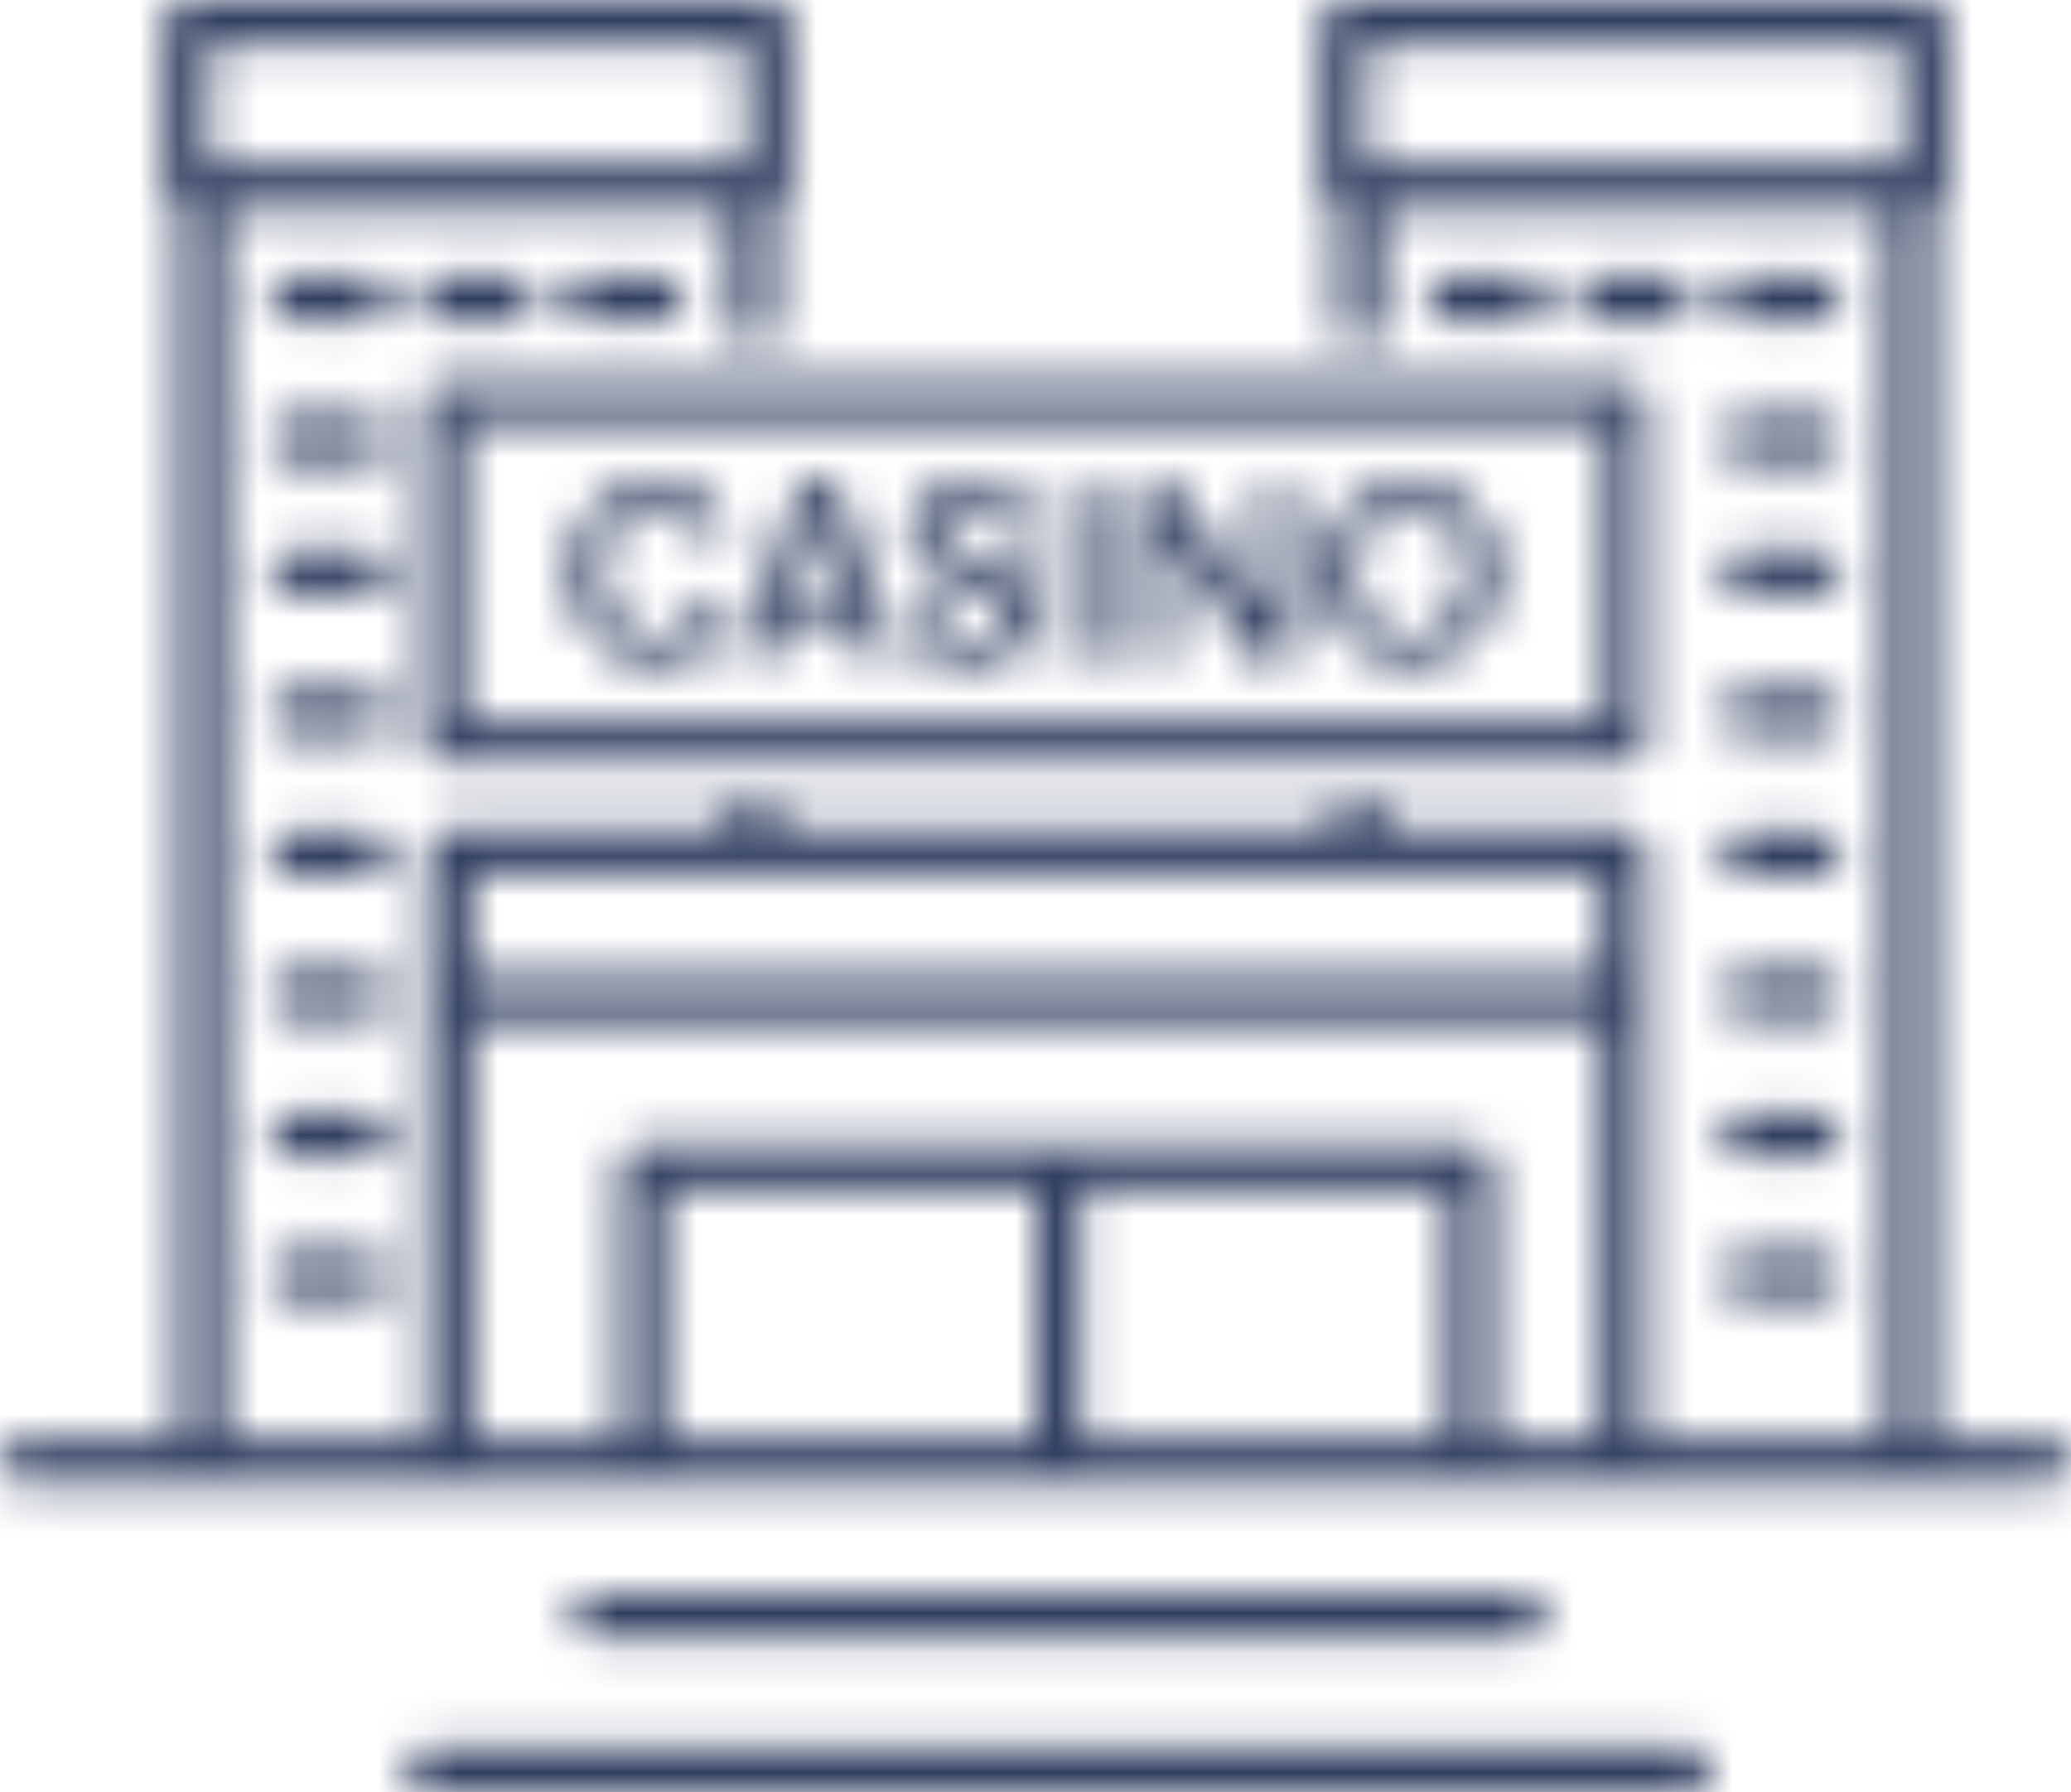 <?xml version="1.0" encoding="UTF-8"?>
<svg width="52px" height="45px" viewBox="0 0 52 45" version="1.1" xmlns="http://www.w3.org/2000/svg" xmlns:xlink="http://www.w3.org/1999/xlink">
    <title>icon-casino-tall</title>
    <defs>
        <path d="M9.76,32.042 C9.76,32.355 9.508,32.609 9.198,32.609 L7.344,32.609 C7.033,32.609 6.781,32.355 6.781,32.042 C6.781,31.729 7.033,31.476 7.344,31.476 L9.198,31.476 C9.508,31.476 9.76,31.729 9.76,32.042 Z M34.297,4.116 L47.798,4.116 L47.798,1.133 L34.297,1.133 L34.297,4.116 Z M11.867,24.52 L40.203,24.52 L40.203,21.951 L11.867,21.951 L11.867,24.52 Z M40.203,36.13 L37.489,36.13 L37.489,29.289 C37.489,28.974 37.238,28.722 36.926,28.722 L16.146,28.722 C15.836,28.722 15.583,28.974 15.583,29.289 L15.583,36.13 L11.868,36.13 L11.868,25.654 L40.203,25.654 L40.203,36.13 Z M27.148,36.13 L36.364,36.13 L36.364,29.856 L27.148,29.856 L27.148,36.13 Z M16.708,36.13 L26.023,36.13 L26.023,29.856 L16.708,29.856 L16.708,36.13 Z M5.254,4.116 L18.755,4.116 L18.755,1.133 L5.254,1.133 L5.254,4.116 Z M51.438,36.13 L48.527,36.13 L48.527,5.217 C48.755,5.144 48.923,4.939 48.923,4.684 L48.923,0.566 C48.923,0.253 48.672,0 48.36,0 L33.734,0 C33.424,0 33.171,0.253 33.171,0.566 L33.171,4.684 C33.171,4.937 33.34,5.144 33.567,5.216 L33.567,8.533 L34.692,8.533 L34.692,5.25 L47.402,5.25 L47.402,36.13 L41.327,36.13 L41.327,21.385 C41.327,21.072 41.076,20.817 40.766,20.817 L34.692,20.817 L34.692,19.97 L33.567,19.97 L33.567,20.817 L19.484,20.817 L19.484,19.97 L18.36,19.97 L18.36,20.817 L11.305,20.817 C10.995,20.817 10.744,21.072 10.744,21.385 L10.744,36.13 L5.649,36.13 L5.649,5.25 L18.36,5.25 L18.36,8.533 L19.484,8.533 L19.484,5.217 C19.711,5.144 19.88,4.937 19.88,4.684 L19.88,0.566 C19.88,0.253 19.627,0 19.317,0 L4.691,0 C4.381,0 4.129,0.253 4.129,0.566 L4.129,4.684 C4.129,4.937 4.296,5.144 4.524,5.217 L4.524,36.13 L0.562,36.13 C0.251,36.13 0,36.384 0,36.697 C0,37.011 0.251,37.264 0.562,37.264 L51.438,37.264 C51.749,37.264 52,37.011 52,36.697 C52,36.384 51.749,36.13 51.438,36.13 Z M9.76,28.508 C9.76,28.822 9.508,29.075 9.198,29.075 L7.344,29.075 C7.033,29.075 6.781,28.822 6.781,28.508 C6.781,28.196 7.033,27.941 7.344,27.941 L9.198,27.941 C9.508,27.941 9.76,28.196 9.76,28.508 Z M13.464,7.505 C13.464,7.818 13.213,8.071 12.902,8.071 L11.047,8.071 C10.737,8.071 10.486,7.818 10.486,7.505 C10.486,7.192 10.737,6.939 11.047,6.939 L12.902,6.939 C13.213,6.939 13.464,7.192 13.464,7.505 Z M17.168,7.505 C17.168,7.818 16.917,8.071 16.607,8.071 L14.752,8.071 C14.441,8.071 14.19,7.818 14.19,7.505 C14.19,7.192 14.441,6.939 14.752,6.939 L16.607,6.939 C16.917,6.939 17.168,7.192 17.168,7.505 Z M9.76,7.505 C9.76,7.818 9.508,8.071 9.198,8.071 L7.344,8.071 C7.033,8.071 6.781,7.818 6.781,7.505 C6.781,7.192 7.033,6.939 7.344,6.939 L9.198,6.939 C9.508,6.939 9.76,7.192 9.76,7.505 Z M9.76,24.975 C9.76,25.288 9.508,25.542 9.198,25.542 L7.344,25.542 C7.033,25.542 6.781,25.288 6.781,24.975 C6.781,24.662 7.033,24.408 7.344,24.408 L9.198,24.408 C9.508,24.408 9.76,24.662 9.76,24.975 Z M9.76,11.039 C9.76,11.351 9.508,11.605 9.198,11.605 L7.344,11.605 C7.033,11.605 6.781,11.351 6.781,11.039 C6.781,10.725 7.033,10.472 7.344,10.472 L9.198,10.472 C9.508,10.472 9.76,10.725 9.76,11.039 Z M9.76,21.442 C9.76,21.755 9.508,22.008 9.198,22.008 L7.344,22.008 C7.033,22.008 6.781,21.755 6.781,21.442 C6.781,21.129 7.033,20.874 7.344,20.874 L9.198,20.874 C9.508,20.874 9.76,21.129 9.76,21.442 Z M9.76,17.907 C9.76,18.22 9.508,18.475 9.198,18.475 L7.344,18.475 C7.033,18.475 6.781,18.22 6.781,17.907 C6.781,17.593 7.033,17.341 7.344,17.341 L9.198,17.341 C9.508,17.341 9.76,17.593 9.76,17.907 Z M9.76,14.373 C9.76,14.687 9.508,14.941 9.198,14.941 L7.344,14.941 C7.033,14.941 6.781,14.687 6.781,14.373 C6.781,14.06 7.033,13.807 7.344,13.807 L9.198,13.807 C9.508,13.807 9.76,14.06 9.76,14.373 Z M43.232,17.907 C43.232,17.593 43.484,17.341 43.795,17.341 L45.65,17.341 C45.961,17.341 46.212,17.593 46.212,17.907 C46.212,18.22 45.961,18.475 45.65,18.475 L43.795,18.475 C43.484,18.475 43.232,18.22 43.232,17.907 Z M43.232,11.039 C43.232,10.725 43.484,10.472 43.795,10.472 L45.65,10.472 C45.961,10.472 46.212,10.725 46.212,11.039 C46.212,11.351 45.961,11.605 45.65,11.605 L43.795,11.605 C43.484,11.605 43.232,11.351 43.232,11.039 Z M43.232,14.373 C43.232,14.06 43.484,13.807 43.795,13.807 L45.65,13.807 C45.961,13.807 46.212,14.06 46.212,14.373 C46.212,14.687 45.961,14.941 45.65,14.941 L43.795,14.941 C43.484,14.941 43.232,14.687 43.232,14.373 Z M42.986,44.432 C42.986,44.745 42.735,45 42.425,45 L10.746,45 C10.436,45 10.185,44.745 10.185,44.432 C10.185,44.118 10.436,43.866 10.746,43.866 L42.425,43.866 C42.735,43.866 42.986,44.118 42.986,44.432 Z M14.919,41.129 C14.609,41.129 14.357,40.876 14.357,40.563 C14.357,40.248 14.609,39.995 14.919,39.995 L38.252,39.995 C38.564,39.995 38.814,40.248 38.814,40.563 C38.814,40.876 38.564,41.129 38.252,41.129 L14.919,41.129 Z M43.232,7.505 C43.232,7.192 43.484,6.939 43.795,6.939 L45.65,6.939 C45.961,6.939 46.212,7.192 46.212,7.505 C46.212,7.818 45.961,8.071 45.65,8.071 L43.795,8.071 C43.484,8.071 43.232,7.818 43.232,7.505 Z M39.528,7.505 C39.528,7.192 39.779,6.939 40.091,6.939 L41.944,6.939 C42.256,6.939 42.507,7.192 42.507,7.505 C42.507,7.818 42.256,8.071 41.944,8.071 L40.091,8.071 C39.779,8.071 39.528,7.818 39.528,7.505 Z M43.232,28.508 C43.232,28.196 43.484,27.941 43.795,27.941 L45.65,27.941 C45.961,27.941 46.212,28.196 46.212,28.508 C46.212,28.822 45.961,29.075 45.65,29.075 L43.795,29.075 C43.484,29.075 43.232,28.822 43.232,28.508 Z M36.386,8.071 C36.075,8.071 35.823,7.818 35.823,7.505 C35.823,7.192 36.075,6.939 36.386,6.939 L38.24,6.939 C38.55,6.939 38.803,7.192 38.803,7.505 C38.803,7.818 38.55,8.071 38.24,8.071 L36.386,8.071 Z M43.232,32.042 C43.232,31.729 43.484,31.476 43.795,31.476 L45.65,31.476 C45.961,31.476 46.212,31.729 46.212,32.042 C46.212,32.355 45.961,32.609 45.65,32.609 L43.795,32.609 C43.484,32.609 43.232,32.355 43.232,32.042 Z M43.232,21.442 C43.232,21.129 43.484,20.874 43.795,20.874 L45.65,20.874 C45.961,20.874 46.212,21.129 46.212,21.442 C46.212,21.755 45.961,22.008 45.65,22.008 L43.795,22.008 C43.484,22.008 43.232,21.755 43.232,21.442 Z M43.232,24.975 C43.232,24.662 43.484,24.408 43.795,24.408 L45.65,24.408 C45.961,24.408 46.212,24.662 46.212,24.975 C46.212,25.288 45.961,25.542 45.65,25.542 L43.795,25.542 C43.484,25.542 43.232,25.288 43.232,24.975 Z M35.425,12.741 C36.275,12.741 36.826,13.402 36.826,14.373 C36.826,15.352 36.275,16.006 35.425,16.006 C34.58,16.006 34.03,15.352 34.03,14.373 C34.03,13.402 34.58,12.741 35.425,12.741 Z M35.425,16.675 C36.575,16.675 37.662,15.849 37.662,14.373 C37.662,12.905 36.575,12.072 35.425,12.072 C34.28,12.072 33.192,12.905 33.192,14.373 C33.192,15.849 34.28,16.675 35.425,16.675 Z M29.37,16.587 L28.575,16.587 L28.575,12.173 L29.52,12.173 L31.634,15.396 L31.634,12.173 L32.427,12.173 L32.427,16.587 L31.477,16.587 L29.37,13.359 L29.37,16.587 Z M26.765,16.587 L27.56,16.587 L27.56,12.173 L26.765,12.173 L26.765,16.587 Z M25.24,15.414 C25.24,14.355 22.82,15.068 22.82,13.434 C22.82,12.697 23.296,12.072 24.402,12.072 C25.384,12.072 25.885,12.564 25.885,13.379 L25.122,13.379 C25.122,12.924 24.871,12.702 24.366,12.702 C23.721,12.702 23.576,13.05 23.576,13.296 C23.576,14.286 26.022,13.599 26.022,15.263 C26.022,16.039 25.496,16.675 24.384,16.675 C23.501,16.675 22.782,16.278 22.782,15.181 L23.545,15.181 C23.545,15.893 23.977,16.039 24.402,16.039 C25.084,16.039 25.24,15.685 25.24,15.414 Z M20.544,13.006 L21.144,14.878 L19.943,14.878 L20.544,13.006 Z M19.731,15.527 L21.35,15.527 L21.687,16.587 L22.495,16.587 L21.006,12.149 L20.081,12.149 L18.593,16.587 L19.393,16.587 L19.731,15.527 Z M14.302,14.361 C14.302,12.86 15.371,12.072 16.471,12.072 C17.591,12.072 18.217,12.766 18.305,13.523 L17.547,13.523 C17.434,12.93 16.909,12.741 16.441,12.741 C15.765,12.741 15.14,13.27 15.14,14.348 C15.14,15.471 15.746,16.006 16.471,16.006 C16.991,16.006 17.547,15.767 17.622,15.099 L18.379,15.099 C18.316,16.019 17.504,16.675 16.459,16.675 C15.333,16.675 14.302,15.849 14.302,14.361 Z M11.645,18.149 L40.32,18.149 L40.32,10.598 L11.645,10.598 L11.645,18.149 Z M40.824,9.583 L11.142,9.583 C10.863,9.583 10.638,9.81 10.638,10.091 L10.638,18.657 C10.638,18.938 10.863,19.165 11.142,19.165 L40.824,19.165 C41.102,19.165 41.327,18.938 41.327,18.657 L41.327,10.091 C41.327,9.81 41.102,9.583 40.824,9.583 Z" id="path-1"></path>
    </defs>
    <g id="Page-1" stroke="none" stroke-width="1" fill="none" fill-rule="evenodd">
        <g id="TT-Website-Style-Guide" transform="translate(-504, -9873)">
            <g id="icon-casino-tall" transform="translate(504, 9873)">
                <mask id="mask-2" fill="white">
                    <use xlink:href="#path-1"></use>
                </mask>
                <use fill-rule="evenodd" xlink:href="#path-1"></use>
                <g id="Mixin/Fill/gray" mask="url(#mask-2)" fill="#303e60" fill-rule="evenodd">
                    <rect id="Rectangle" x="0" y="0" width="52" height="45"></rect>
                </g>
            </g>
        </g>
    </g>
</svg>
